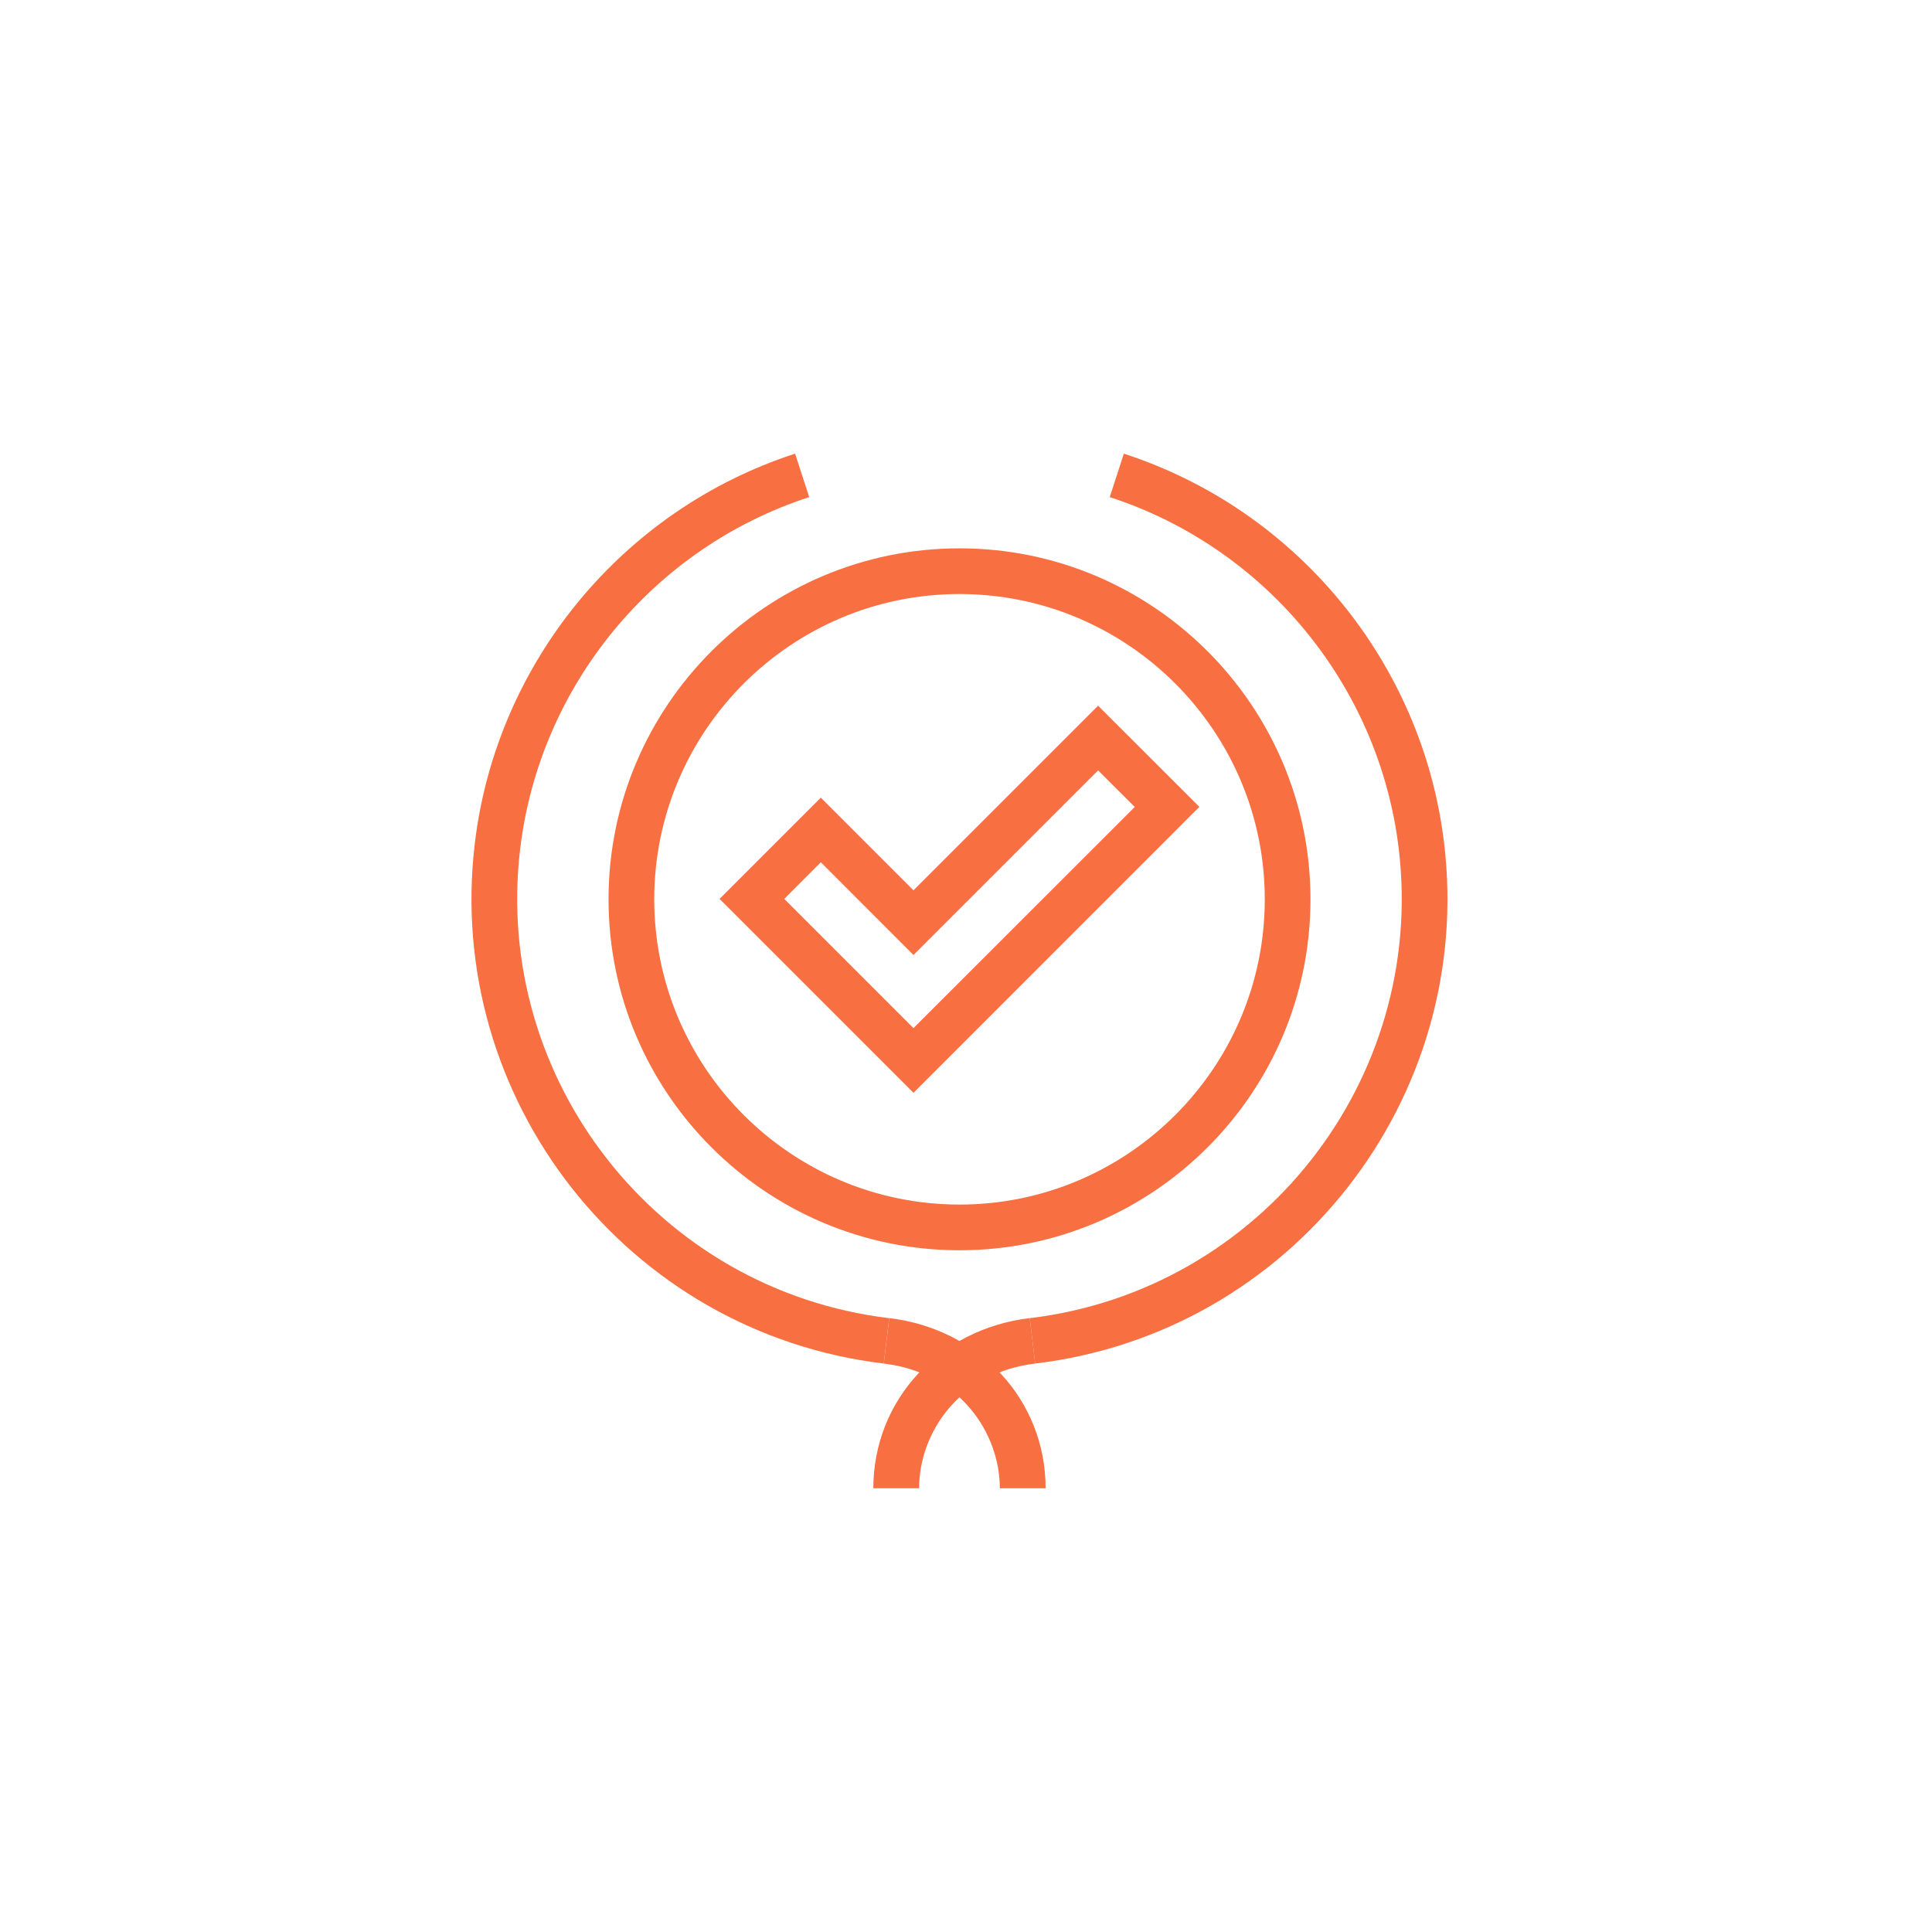 <?xml version="1.0" encoding="utf-8"?>
<!-- Generator: Adobe Illustrator 24.1.2, SVG Export Plug-In . SVG Version: 6.00 Build 0)  -->
<svg version="1.1" id="Ebene_1" xmlns="http://www.w3.org/2000/svg" xmlns:xlink="http://www.w3.org/1999/xlink" x="0px" y="0px"
	 viewBox="0 0 241 241" style="enable-background:new 0 0 241 241;" xml:space="preserve">
<style type="text/css">
	.st0{display:none;fill:#FFFFFF;}
	.st1{fill:#f86f41;}
</style>
<path id="White" class="st0" d="M120.5,0.78c-66.2,0-120,53.8-120,120s53.8,120,120,120s120-53.8,120-120S186.7,0.78,120.5,0.78z
	 M120.5,233.78c-62.3,0-113-50.7-113-113s50.7-113,113-113s113,50.7,113,113S182.8,233.78,120.5,233.78z"/>

<g>
	<path class="st1" d="M129.13,170.09l-0.68-5.66c28.84-3.46,49.48-29.73,46.03-58.57c-2.44-20.31-16.58-37.52-36.05-43.85l1.76-5.42
		c21.58,7.01,37.26,26.09,39.95,48.59C183.97,137.14,161.09,166.26,129.13,170.09"/>
	<path class="st1" d="M114.65,185.65h-5.71c0-10.95,8.2-19.88,19.51-21.23l0.68,5.67C119.63,171.22,114.65,178.78,114.65,185.65"/>
	<path class="st1" d="M110.24,170.09c-31.95-3.83-54.84-32.95-51.01-64.91c2.7-22.5,18.38-41.58,39.95-48.59l1.76,5.42
		c-19.47,6.33-33.62,23.54-36.05,43.85c-3.45,28.84,17.19,55.11,46.03,58.57L110.24,170.09z"/>
	<path class="st1" d="M130.43,185.65h-5.71c0-6.87-4.98-14.43-14.48-15.56l0.69-5.67C122.23,165.78,130.43,174.7,130.43,185.65"/>
	<path class="st1" d="M119.69,74.1c-21,0-38.08,17.08-38.08,38.08c0,21,17.08,38.08,38.08,38.08c20.99,0,38.08-17.08,38.08-38.08
		C157.77,91.18,140.68,74.1,119.69,74.1 M119.69,155.96c-24.14,0-43.78-19.64-43.78-43.78c0-24.14,19.64-43.78,43.78-43.78
		c24.14,0,43.78,19.64,43.78,43.78C163.48,136.32,143.83,155.96,119.69,155.96"/>
</g>
<path class="st1" d="M97.83,112.13l16.12,16.12l27.6-27.59l-4.57-4.56l-23.03,23.03l-11.56-11.57L97.83,112.13z M113.95,136.32
	l-24.19-24.19l12.63-12.63l11.56,11.56l23.03-23.03l12.63,12.62L113.95,136.32z"/>
</svg>

